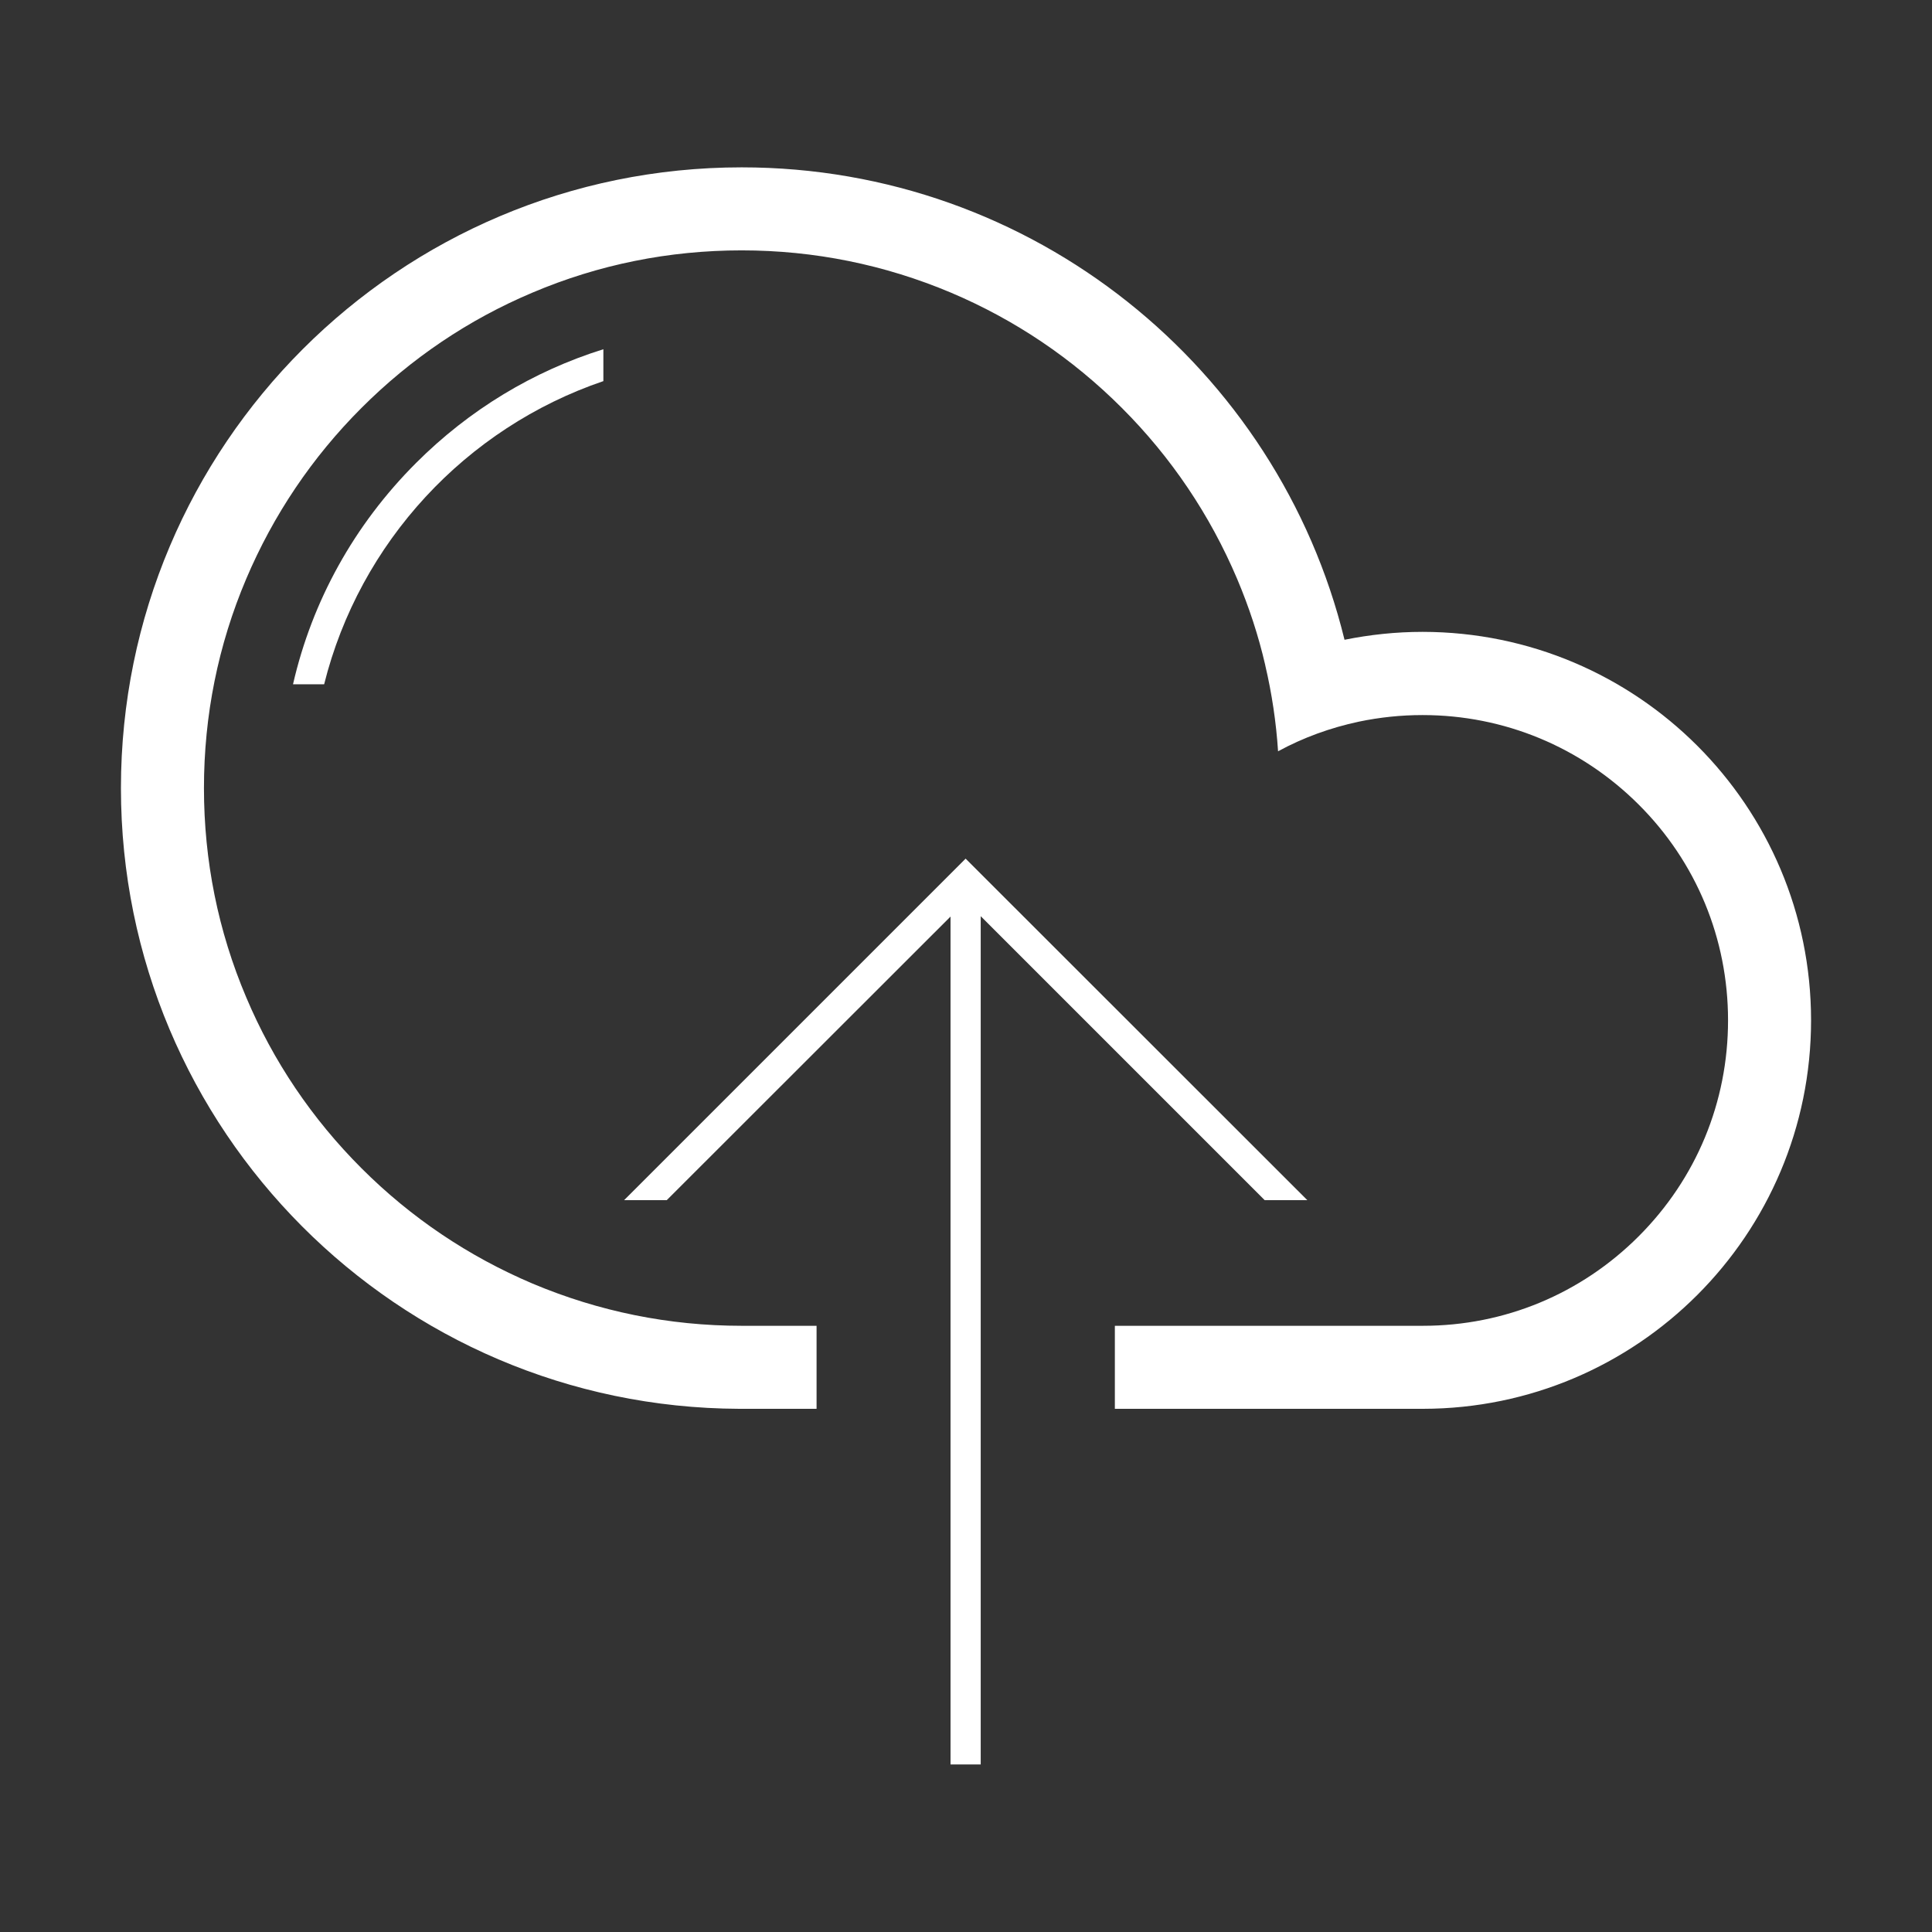 <?xml version="1.0" encoding="utf-8"?>
<!-- Uploaded to: SVG Repo, www.svgrepo.com, Generator: SVG Repo Mixer Tools -->
<svg width="800px" height="800px" viewBox="0 0 1024 1024" class="icon"  version="1.1" xmlns="http://www.w3.org/2000/svg"><rect x="0" y="0" width="1024" height="1024" fill="#333333" stroke="none"/><path d="M220.5 245.4c-32.8 32.8-55.1 73.2-65.2 117.3h16.5c18.8-75.3 75.1-135.9 148-160.7v-16.9c-37.1 11.6-71 32-99.3 60.3z" fill="#fff" /><path d="M959.9 540.8c0 113.6-92.1 205.8-205.7 205.9H590.9v-44h163.3c43.2 0 83.8-16.9 114.3-47.4 30.6-30.6 47.4-71.2 47.4-114.5 0-43.2-16.8-83.9-47.4-114.4S797.2 379 754 379c-11.5 0-22.8 1.2-33.8 3.5-15 3.2-29.4 8.4-42.8 15.7-1-15.4-3.3-30.7-6.8-45.6v-0.1c-3.6-15.6-8.6-30.8-14.9-45.7-14.4-33.9-34.9-64.4-61.1-90.6-26.2-26.2-56.6-46.7-90.6-61.1-35.1-14.8-72.4-22.4-110.9-22.4s-75.8 7.5-110.9 22.4c-33.9 14.3-64.4 34.9-90.6 61.1-26.2 26.2-46.7 56.7-61.1 90.6-14.9 35.1-22.4 72.4-22.4 110.9s7.5 75.8 22.4 110.9c14.3 33.9 34.9 64.4 61.1 90.6 26.2 26.2 56.7 46.7 90.6 61.1 35.1 14.8 72.4 22.4 110.9 22.4h39.7v44h-41C210.7 746 64.1 599 64.1 417.7c0-181.7 147.3-329 329-329 154.6 0 284.3 106.6 319.5 250.3v0.1c13.4-2.7 27.2-4.2 41.4-4.2 113.7 0.1 205.9 92.2 205.9 205.9z" fill="#fff" /><path d="M692.9 636.1h-22.6L519.8 485.6v449.6h-16V485.8L353.4 636.1h-22.6l181-181z" fill="#fff" /></svg>